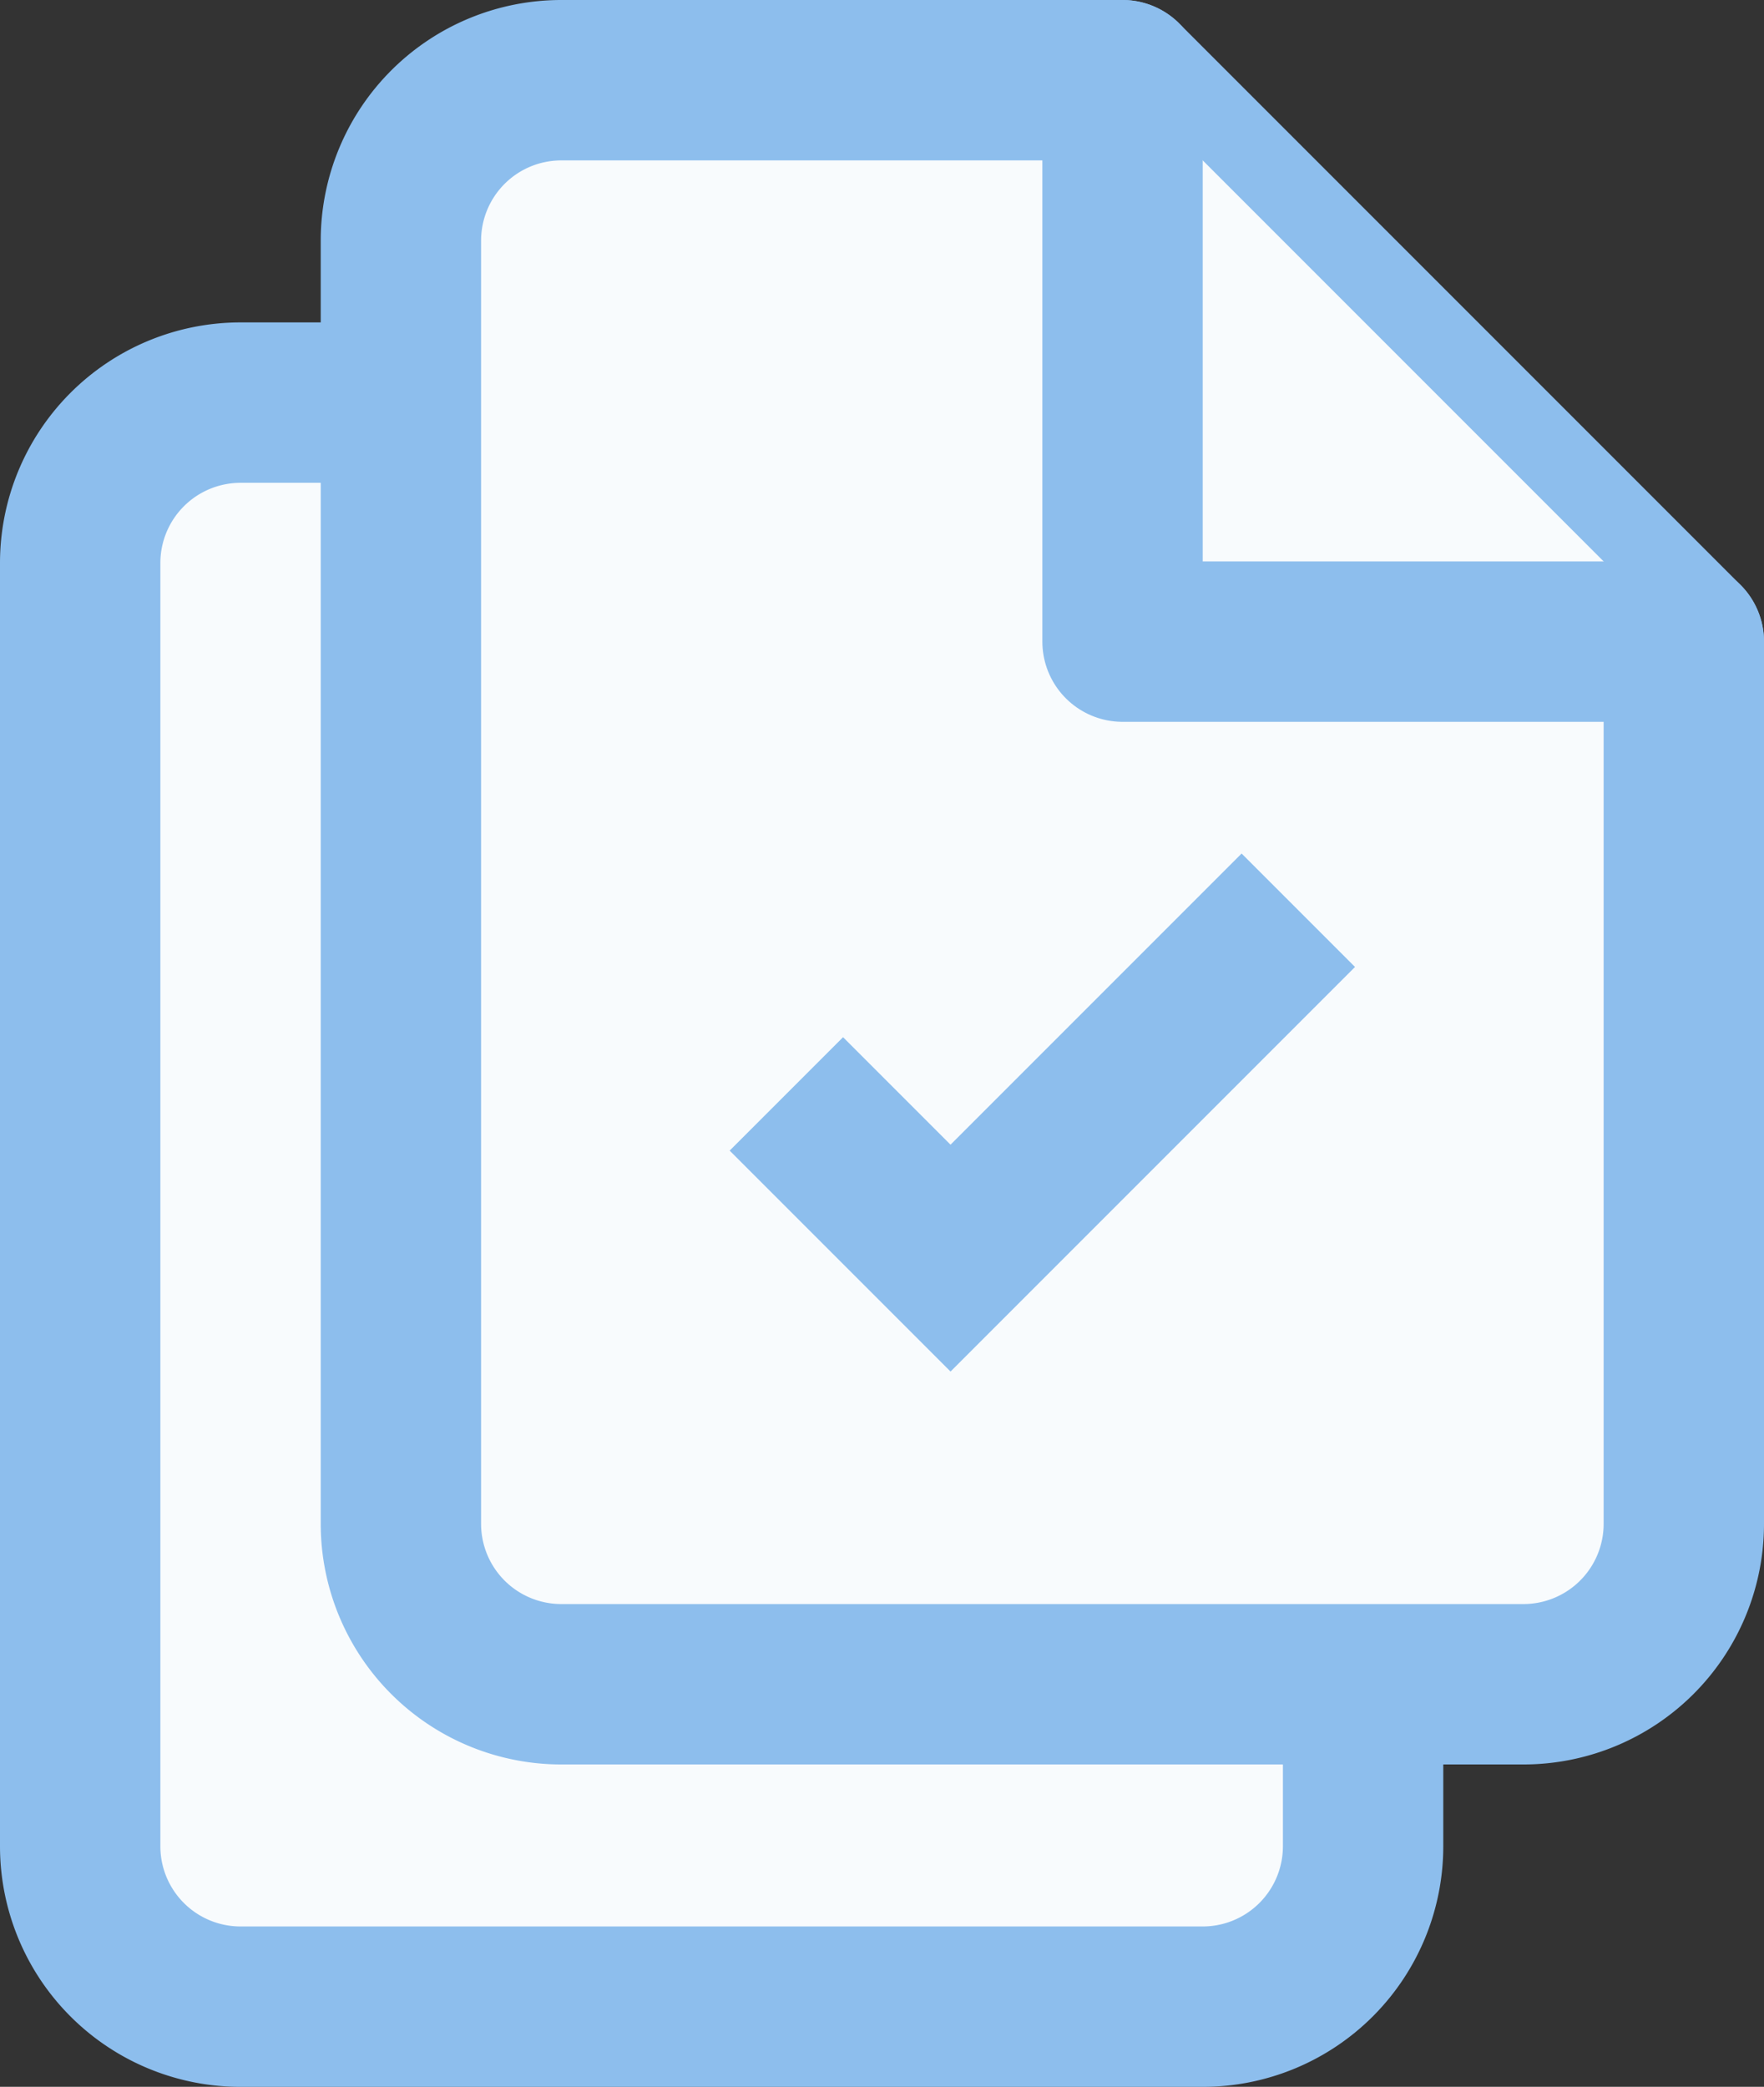 <svg xmlns="http://www.w3.org/2000/svg" width="33" height="39.029" viewBox="0 0 33 39.029">
  <rect x="0" y="0" width="33" height="39.029" fill="#333333" stroke="none"/>
  <g id="dashboard_All_" data-name="dashboard ( All)" transform="translate(-426.488 -319.985)">
    <g id="Group_469" data-name="Group 469" transform="translate(415.87 312)">
      <g id="Icon_feather-file" data-name="Icon feather-file" transform="translate(6.118 12.515)">
        <path id="Path_161" data-name="Path 161" d="M19.5,3H9A3,3,0,0,0,6,6V30a3,3,0,0,0,3,3H27a3,3,0,0,0,3-3V13.5Z" fill="#f8fbfd" stroke="#8dbeed" stroke-linecap="round" stroke-linejoin="round" stroke-width="3"/>
        <path id="Path_162" data-name="Path 162" d="M19.5,3V13.5H30" fill="#f8fbfd" stroke="#8dbeed" stroke-linecap="round" stroke-linejoin="round" stroke-width="3"/>
      </g>
      <g id="Icon_feather-file-2" data-name="Icon feather-file" transform="translate(12.118 6.485)">
        <path id="Path_161-2" data-name="Path 161" d="M19.5,3H9A3,3,0,0,0,6,6V30a3,3,0,0,0,3,3H27a3,3,0,0,0,3-3V13.5Z" fill="#f8fbfd" stroke="#8dbeed" stroke-linecap="round" stroke-linejoin="round" stroke-width="3"/>
        <path id="Path_162-2" data-name="Path 162" d="M19.5,3V13.5H30" fill="#f8fbfd" stroke="#8dbeed" stroke-linecap="round" stroke-linejoin="round" stroke-width="3"/>
      </g>
      <path id="Path_90" data-name="Path 90" d="M6882.676,171.556l3.071,3.071,6.506-6.506" transform="translate(-6857.347 -143.112)" fill="none" stroke="#8dbeed" stroke-width="3"/>
    </g>
  </g>
</svg>
